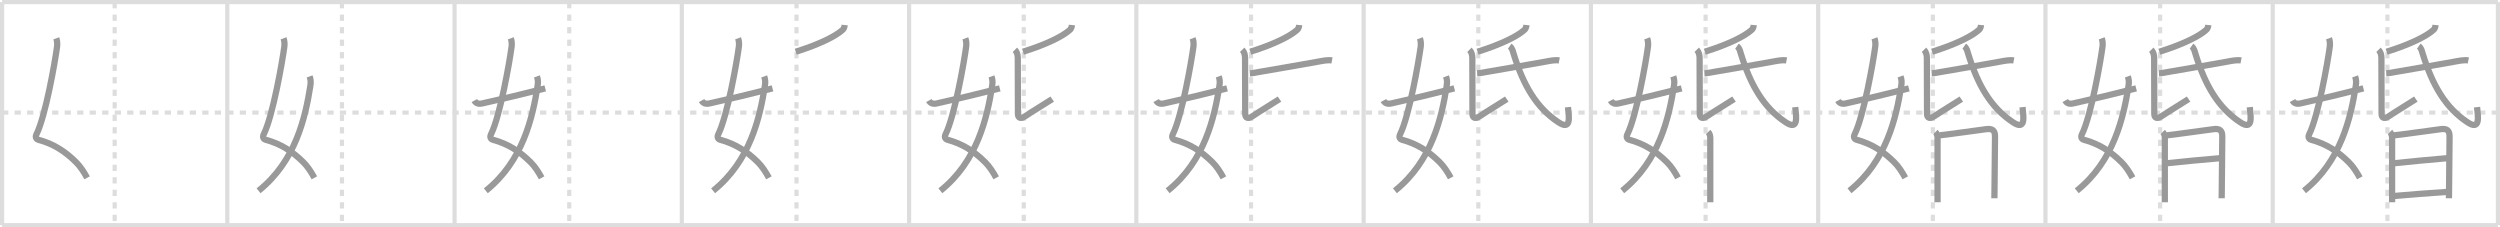 <svg width="1199px" height="109px" viewBox="0 0 1199 109" xmlns="http://www.w3.org/2000/svg" xmlns:xlink="http://www.w3.org/1999/xlink" xml:space="preserve" version="1.1" baseProfile="full">
<line x1="1" y1="1" x2="1198" y2="1" style="stroke:#ddd;stroke-width:2"></line>
<line x1="1" y1="1" x2="1" y2="108" style="stroke:#ddd;stroke-width:2"></line>
<line x1="1" y1="108" x2="1198" y2="108" style="stroke:#ddd;stroke-width:2"></line>
<line x1="1198" y1="1" x2="1198" y2="108" style="stroke:#ddd;stroke-width:2"></line>
<line x1="109" y1="1" x2="109" y2="108" style="stroke:#ddd;stroke-width:2"></line>
<line x1="218" y1="1" x2="218" y2="108" style="stroke:#ddd;stroke-width:2"></line>
<line x1="327" y1="1" x2="327" y2="108" style="stroke:#ddd;stroke-width:2"></line>
<line x1="436" y1="1" x2="436" y2="108" style="stroke:#ddd;stroke-width:2"></line>
<line x1="545" y1="1" x2="545" y2="108" style="stroke:#ddd;stroke-width:2"></line>
<line x1="654" y1="1" x2="654" y2="108" style="stroke:#ddd;stroke-width:2"></line>
<line x1="763" y1="1" x2="763" y2="108" style="stroke:#ddd;stroke-width:2"></line>
<line x1="872" y1="1" x2="872" y2="108" style="stroke:#ddd;stroke-width:2"></line>
<line x1="981" y1="1" x2="981" y2="108" style="stroke:#ddd;stroke-width:2"></line>
<line x1="1090" y1="1" x2="1090" y2="108" style="stroke:#ddd;stroke-width:2"></line>
<line x1="1" y1="54" x2="1198" y2="54" style="stroke:#ddd;stroke-width:2;stroke-dasharray:3 3"></line>
<line x1="55" y1="1" x2="55" y2="108" style="stroke:#ddd;stroke-width:2;stroke-dasharray:3 3"></line>
<line x1="164" y1="1" x2="164" y2="108" style="stroke:#ddd;stroke-width:2;stroke-dasharray:3 3"></line>
<line x1="273" y1="1" x2="273" y2="108" style="stroke:#ddd;stroke-width:2;stroke-dasharray:3 3"></line>
<line x1="382" y1="1" x2="382" y2="108" style="stroke:#ddd;stroke-width:2;stroke-dasharray:3 3"></line>
<line x1="491" y1="1" x2="491" y2="108" style="stroke:#ddd;stroke-width:2;stroke-dasharray:3 3"></line>
<line x1="600" y1="1" x2="600" y2="108" style="stroke:#ddd;stroke-width:2;stroke-dasharray:3 3"></line>
<line x1="709" y1="1" x2="709" y2="108" style="stroke:#ddd;stroke-width:2;stroke-dasharray:3 3"></line>
<line x1="818" y1="1" x2="818" y2="108" style="stroke:#ddd;stroke-width:2;stroke-dasharray:3 3"></line>
<line x1="927" y1="1" x2="927" y2="108" style="stroke:#ddd;stroke-width:2;stroke-dasharray:3 3"></line>
<line x1="1036" y1="1" x2="1036" y2="108" style="stroke:#ddd;stroke-width:2;stroke-dasharray:3 3"></line>
<line x1="1145" y1="1" x2="1145" y2="108" style="stroke:#ddd;stroke-width:2;stroke-dasharray:3 3"></line>
<path d="M26.98,18.37c0.39,1.04,0.58,2.49,0.39,3.99c-0.98,7.39-5.56,33.4-9.88,42.04c-0.89,1.77,0.39,2.5,0.89,2.63c7.38,1.97,12.85,5.57,18.1,10.76c2.03,2.01,3.79,4.71,5.29,7.49" style="fill:none;stroke:#999;stroke-width:3"></path>

<path d="M135.98,18.37c0.39,1.04,0.58,2.49,0.39,3.99c-0.98,7.39-5.56,33.4-9.88,42.04c-0.89,1.77,0.39,2.5,0.89,2.63c7.38,1.97,12.85,5.57,18.1,10.76c2.03,2.01,3.79,4.71,5.29,7.49" style="fill:none;stroke:#999;stroke-width:3"></path>
<path d="M148.5,36.64c0.5,1.36,0.64,2.67,0.34,4.54C146.46,56.3,141.82,77.24,124.0,91.5" style="fill:none;stroke:#999;stroke-width:3"></path>

<path d="M244.98,18.37c0.39,1.04,0.58,2.49,0.39,3.99c-0.98,7.39-5.56,33.4-9.88,42.04c-0.89,1.77,0.39,2.5,0.89,2.63c7.38,1.97,12.85,5.57,18.1,10.76c2.03,2.01,3.79,4.71,5.29,7.49" style="fill:none;stroke:#999;stroke-width:3"></path>
<path d="M257.5,36.64c0.5,1.36,0.64,2.67,0.34,4.54C255.46,56.3,250.82,77.24,233.0,91.5" style="fill:none;stroke:#999;stroke-width:3"></path>
<path d="M227.5,48.22c0.62,1.16,1.79,1.84,3.75,1.39c12.5-2.86,16.5-3.74,30.25-7.23" style="fill:none;stroke:#999;stroke-width:3"></path>

<path d="M353.98,18.37c0.39,1.04,0.58,2.49,0.39,3.99c-0.98,7.39-5.56,33.4-9.88,42.04c-0.89,1.77,0.39,2.5,0.89,2.63c7.38,1.97,12.85,5.57,18.1,10.76c2.03,2.01,3.79,4.71,5.29,7.49" style="fill:none;stroke:#999;stroke-width:3"></path>
<path d="M366.5,36.64c0.5,1.36,0.64,2.67,0.34,4.54C364.46,56.3,359.82,77.24,342.0,91.5" style="fill:none;stroke:#999;stroke-width:3"></path>
<path d="M336.5,48.22c0.62,1.16,1.79,1.84,3.75,1.39c12.5-2.86,16.5-3.74,30.25-7.23" style="fill:none;stroke:#999;stroke-width:3"></path>
<path d="M405.1,12c-0.1,1-0.45,2.05-1.21,2.52c-3.11,2.77-10.76,6.73-22.27,10.29" style="fill:none;stroke:#999;stroke-width:3"></path>

<path d="M462.98,18.37c0.39,1.04,0.58,2.49,0.39,3.99c-0.98,7.39-5.56,33.4-9.88,42.04c-0.89,1.77,0.39,2.5,0.89,2.63c7.38,1.97,12.85,5.57,18.1,10.76c2.03,2.01,3.79,4.71,5.29,7.49" style="fill:none;stroke:#999;stroke-width:3"></path>
<path d="M475.5,36.64c0.5,1.36,0.64,2.67,0.34,4.54C473.46,56.3,468.82,77.24,451.0,91.5" style="fill:none;stroke:#999;stroke-width:3"></path>
<path d="M445.5,48.22c0.62,1.16,1.79,1.84,3.75,1.39c12.5-2.86,16.5-3.74,30.25-7.23" style="fill:none;stroke:#999;stroke-width:3"></path>
<path d="M514.1,12c-0.1,1-0.45,2.05-1.21,2.52c-3.11,2.77-10.76,6.73-22.27,10.29" style="fill:none;stroke:#999;stroke-width:3"></path>
<path d="M486.75,23.87c1,1,1.38,2.5,1.38,3.95c0,1.45,0.07,22.43,0.07,26.72c0,2.25,1.43,2.65,3.73,1.04c2.3-1.61,11.3-7.09,12.71-8.06" style="fill:none;stroke:#999;stroke-width:3"></path>

<path d="M571.98,18.37c0.39,1.04,0.58,2.49,0.39,3.99c-0.98,7.39-5.56,33.4-9.88,42.04c-0.89,1.77,0.39,2.5,0.89,2.63c7.38,1.97,12.85,5.57,18.1,10.76c2.03,2.01,3.79,4.71,5.29,7.49" style="fill:none;stroke:#999;stroke-width:3"></path>
<path d="M584.5,36.64c0.5,1.36,0.64,2.67,0.34,4.54C582.46,56.3,577.82,77.24,560.0,91.5" style="fill:none;stroke:#999;stroke-width:3"></path>
<path d="M554.5,48.22c0.62,1.16,1.79,1.84,3.75,1.39c12.5-2.86,16.5-3.74,30.25-7.23" style="fill:none;stroke:#999;stroke-width:3"></path>
<path d="M623.1,12c-0.1,1-0.45,2.05-1.21,2.52c-3.11,2.77-10.76,6.73-22.27,10.29" style="fill:none;stroke:#999;stroke-width:3"></path>
<path d="M595.75,23.87c1,1,1.38,2.5,1.38,3.95c0,1.45,0.07,22.43,0.07,26.72c0,2.25,1.43,2.65,3.73,1.04c2.3-1.61,11.3-7.09,12.71-8.06" style="fill:none;stroke:#999;stroke-width:3"></path>
<path d="M599.43,35.19c1.44-0.07,2.92-0.43,4.53-0.7c9.53-1.59,20.64-3.58,28.32-4.94c2.08-0.37,4.6-0.92,6.54-0.55" style="fill:none;stroke:#999;stroke-width:3"></path>

<path d="M680.98,18.37c0.39,1.04,0.58,2.49,0.39,3.99c-0.98,7.39-5.56,33.4-9.88,42.04c-0.89,1.77,0.39,2.5,0.89,2.63c7.38,1.97,12.85,5.57,18.1,10.76c2.03,2.01,3.79,4.71,5.29,7.49" style="fill:none;stroke:#999;stroke-width:3"></path>
<path d="M693.5,36.64c0.5,1.36,0.64,2.67,0.34,4.54C691.46,56.3,686.82,77.24,669.0,91.5" style="fill:none;stroke:#999;stroke-width:3"></path>
<path d="M663.5,48.22c0.62,1.16,1.79,1.84,3.75,1.39c12.5-2.86,16.5-3.74,30.25-7.23" style="fill:none;stroke:#999;stroke-width:3"></path>
<path d="M732.1,12c-0.1,1-0.45,2.05-1.21,2.52c-3.11,2.77-10.76,6.73-22.27,10.29" style="fill:none;stroke:#999;stroke-width:3"></path>
<path d="M704.75,23.87c1,1,1.38,2.5,1.38,3.95c0,1.45,0.07,22.43,0.07,26.72c0,2.25,1.43,2.65,3.73,1.04c2.3-1.61,11.3-7.09,12.71-8.06" style="fill:none;stroke:#999;stroke-width:3"></path>
<path d="M708.43,35.19c1.44-0.07,2.92-0.43,4.53-0.7c9.53-1.59,20.64-3.58,28.32-4.94c2.08-0.37,4.6-0.92,6.54-0.55" style="fill:none;stroke:#999;stroke-width:3"></path>
<path d="M724.04,22.15c1.21,0.85,1.46,2.23,1.87,3.57C730.6,41.05,737.0,51.75,747.4,58.63c6.18,4.09,5.12-2.28,4.6-7.25" style="fill:none;stroke:#999;stroke-width:3"></path>

<path d="M789.98,18.37c0.39,1.04,0.58,2.49,0.39,3.99c-0.98,7.39-5.56,33.4-9.88,42.04c-0.89,1.77,0.39,2.5,0.89,2.63c7.38,1.97,12.85,5.57,18.1,10.76c2.03,2.01,3.79,4.71,5.29,7.49" style="fill:none;stroke:#999;stroke-width:3"></path>
<path d="M802.5,36.64c0.5,1.36,0.64,2.67,0.34,4.54C800.46,56.3,795.82,77.24,778.0,91.5" style="fill:none;stroke:#999;stroke-width:3"></path>
<path d="M772.5,48.22c0.62,1.16,1.79,1.84,3.75,1.39c12.5-2.86,16.5-3.74,30.25-7.23" style="fill:none;stroke:#999;stroke-width:3"></path>
<path d="M841.1,12c-0.1,1-0.45,2.05-1.21,2.52c-3.11,2.77-10.76,6.73-22.27,10.29" style="fill:none;stroke:#999;stroke-width:3"></path>
<path d="M813.75,23.87c1,1,1.38,2.5,1.38,3.95c0,1.45,0.07,22.43,0.07,26.72c0,2.25,1.43,2.65,3.73,1.04c2.3-1.61,11.3-7.09,12.71-8.06" style="fill:none;stroke:#999;stroke-width:3"></path>
<path d="M817.43,35.19c1.44-0.07,2.92-0.43,4.53-0.7c9.53-1.59,20.64-3.58,28.32-4.94c2.08-0.37,4.6-0.92,6.54-0.55" style="fill:none;stroke:#999;stroke-width:3"></path>
<path d="M833.04,22.15c1.21,0.85,1.46,2.23,1.87,3.57C839.6,41.05,846.0,51.75,856.4,58.63c6.18,4.09,5.12-2.28,4.6-7.25" style="fill:none;stroke:#999;stroke-width:3"></path>
<path d="M819.23,63.3c0.73,0.73,1.02,1.86,1.02,2.84c0,3.35,0,17.31,0,25.36c0,2.73,0,4.77,0,5.5" style="fill:none;stroke:#999;stroke-width:3"></path>

<path d="M898.98,18.37c0.39,1.04,0.58,2.49,0.39,3.99c-0.98,7.39-5.56,33.4-9.88,42.04c-0.89,1.77,0.39,2.5,0.89,2.63c7.38,1.97,12.85,5.57,18.1,10.76c2.03,2.01,3.79,4.71,5.29,7.49" style="fill:none;stroke:#999;stroke-width:3"></path>
<path d="M911.5,36.64c0.5,1.36,0.64,2.67,0.34,4.54C909.46,56.3,904.82,77.24,887.0,91.5" style="fill:none;stroke:#999;stroke-width:3"></path>
<path d="M881.5,48.22c0.62,1.16,1.79,1.84,3.75,1.39c12.5-2.86,16.5-3.74,30.25-7.23" style="fill:none;stroke:#999;stroke-width:3"></path>
<path d="M950.1,12c-0.1,1-0.45,2.05-1.21,2.52c-3.11,2.77-10.76,6.73-22.27,10.29" style="fill:none;stroke:#999;stroke-width:3"></path>
<path d="M922.75,23.87c1,1,1.38,2.5,1.38,3.95c0,1.45,0.07,22.43,0.07,26.72c0,2.25,1.43,2.65,3.73,1.04c2.3-1.61,11.3-7.09,12.71-8.06" style="fill:none;stroke:#999;stroke-width:3"></path>
<path d="M926.43,35.19c1.44-0.07,2.92-0.43,4.53-0.7c9.53-1.59,20.64-3.58,28.32-4.94c2.08-0.37,4.6-0.92,6.54-0.55" style="fill:none;stroke:#999;stroke-width:3"></path>
<path d="M942.04,22.15c1.21,0.85,1.46,2.23,1.87,3.57C948.6,41.05,955.0,51.75,965.4,58.63c6.18,4.09,5.12-2.28,4.6-7.25" style="fill:none;stroke:#999;stroke-width:3"></path>
<path d="M928.23,63.3c0.73,0.73,1.02,1.86,1.02,2.84c0,3.35,0,17.31,0,25.36c0,2.73,0,4.77,0,5.5" style="fill:none;stroke:#999;stroke-width:3"></path>
<path d="M930.14,64.91c1.9-0.11,17.34-2.32,22.48-2.97c2.72-0.34,4.19,0.41,4.19,3.42c0,4.97-0.15,17.82-0.24,24.9c-0.03,2.75-0.06,4.62-0.06,4.83" style="fill:none;stroke:#999;stroke-width:3"></path>

<path d="M1007.98,18.37c0.39,1.04,0.58,2.49,0.39,3.99c-0.98,7.39-5.56,33.4-9.88,42.04c-0.89,1.77,0.39,2.5,0.89,2.63c7.38,1.97,12.85,5.57,18.1,10.76c2.03,2.01,3.79,4.71,5.29,7.49" style="fill:none;stroke:#999;stroke-width:3"></path>
<path d="M1020.5,36.64c0.5,1.36,0.64,2.67,0.34,4.54C1018.46,56.3,1013.82,77.24,996.0,91.5" style="fill:none;stroke:#999;stroke-width:3"></path>
<path d="M990.5,48.22c0.62,1.16,1.79,1.84,3.75,1.39c12.5-2.86,16.5-3.74,30.25-7.23" style="fill:none;stroke:#999;stroke-width:3"></path>
<path d="M1059.1,12c-0.1,1-0.45,2.05-1.21,2.52c-3.11,2.77-10.76,6.73-22.27,10.29" style="fill:none;stroke:#999;stroke-width:3"></path>
<path d="M1031.75,23.87c1,1,1.38,2.5,1.38,3.95c0,1.45,0.07,22.43,0.07,26.72c0,2.25,1.43,2.65,3.73,1.04c2.3-1.61,11.3-7.09,12.71-8.06" style="fill:none;stroke:#999;stroke-width:3"></path>
<path d="M1035.43,35.19c1.44-0.07,2.92-0.43,4.53-0.7c9.53-1.59,20.64-3.58,28.32-4.94c2.08-0.37,4.6-0.92,6.54-0.55" style="fill:none;stroke:#999;stroke-width:3"></path>
<path d="M1051.04,22.15c1.21,0.85,1.46,2.23,1.87,3.57C1057.6,41.05,1064.0,51.75,1074.4,58.63c6.18,4.09,5.12-2.28,4.6-7.25" style="fill:none;stroke:#999;stroke-width:3"></path>
<path d="M1037.23,63.3c0.73,0.73,1.02,1.86,1.02,2.84c0,3.35,0,17.31,0,25.36c0,2.73,0,4.77,0,5.5" style="fill:none;stroke:#999;stroke-width:3"></path>
<path d="M1039.14,64.91c1.9-0.11,17.34-2.32,22.48-2.97c2.72-0.34,4.19,0.41,4.19,3.42c0,4.97-0.15,17.82-0.24,24.9c-0.03,2.75-0.06,4.62-0.06,4.83" style="fill:none;stroke:#999;stroke-width:3"></path>
<path d="M1039.4,78.27c4.47-0.52,18.97-1.89,25.25-2.4" style="fill:none;stroke:#999;stroke-width:3"></path>

<path d="M1116.98,18.37c0.39,1.04,0.58,2.49,0.39,3.99c-0.98,7.39-5.56,33.4-9.88,42.04c-0.89,1.77,0.39,2.5,0.89,2.63c7.38,1.97,12.85,5.57,18.1,10.76c2.03,2.01,3.79,4.71,5.29,7.49" style="fill:none;stroke:#999;stroke-width:3"></path>
<path d="M1129.5,36.64c0.5,1.36,0.64,2.67,0.34,4.54C1127.46,56.3,1122.82,77.24,1105.0,91.5" style="fill:none;stroke:#999;stroke-width:3"></path>
<path d="M1099.5,48.22c0.62,1.16,1.79,1.84,3.75,1.39c12.5-2.86,16.5-3.74,30.25-7.23" style="fill:none;stroke:#999;stroke-width:3"></path>
<path d="M1168.1,12c-0.1,1-0.45,2.05-1.21,2.52c-3.11,2.77-10.76,6.73-22.27,10.29" style="fill:none;stroke:#999;stroke-width:3"></path>
<path d="M1140.75,23.87c1,1,1.38,2.5,1.38,3.95c0,1.45,0.07,22.43,0.07,26.72c0,2.25,1.43,2.65,3.73,1.04c2.3-1.61,11.3-7.09,12.71-8.06" style="fill:none;stroke:#999;stroke-width:3"></path>
<path d="M1144.43,35.19c1.44-0.07,2.92-0.43,4.53-0.7c9.53-1.59,20.64-3.58,28.32-4.94c2.08-0.37,4.6-0.92,6.54-0.55" style="fill:none;stroke:#999;stroke-width:3"></path>
<path d="M1160.04,22.15c1.21,0.85,1.46,2.23,1.87,3.57C1166.6,41.05,1173.0,51.75,1183.4,58.63c6.18,4.09,5.12-2.28,4.6-7.25" style="fill:none;stroke:#999;stroke-width:3"></path>
<path d="M1146.23,63.3c0.73,0.73,1.02,1.86,1.02,2.84c0,3.35,0,17.31,0,25.36c0,2.73,0,4.77,0,5.5" style="fill:none;stroke:#999;stroke-width:3"></path>
<path d="M1148.14,64.91c1.9-0.11,17.34-2.32,22.48-2.97c2.72-0.34,4.19,0.41,4.19,3.42c0,4.97-0.15,17.82-0.24,24.9c-0.03,2.75-0.06,4.62-0.06,4.83" style="fill:none;stroke:#999;stroke-width:3"></path>
<path d="M1148.4,78.27c4.47-0.52,18.97-1.89,25.25-2.4" style="fill:none;stroke:#999;stroke-width:3"></path>
<path d="M1148.43,93.97c5.97-0.53,17.5-1.45,24.94-1.91" style="fill:none;stroke:#999;stroke-width:3"></path>

</svg>